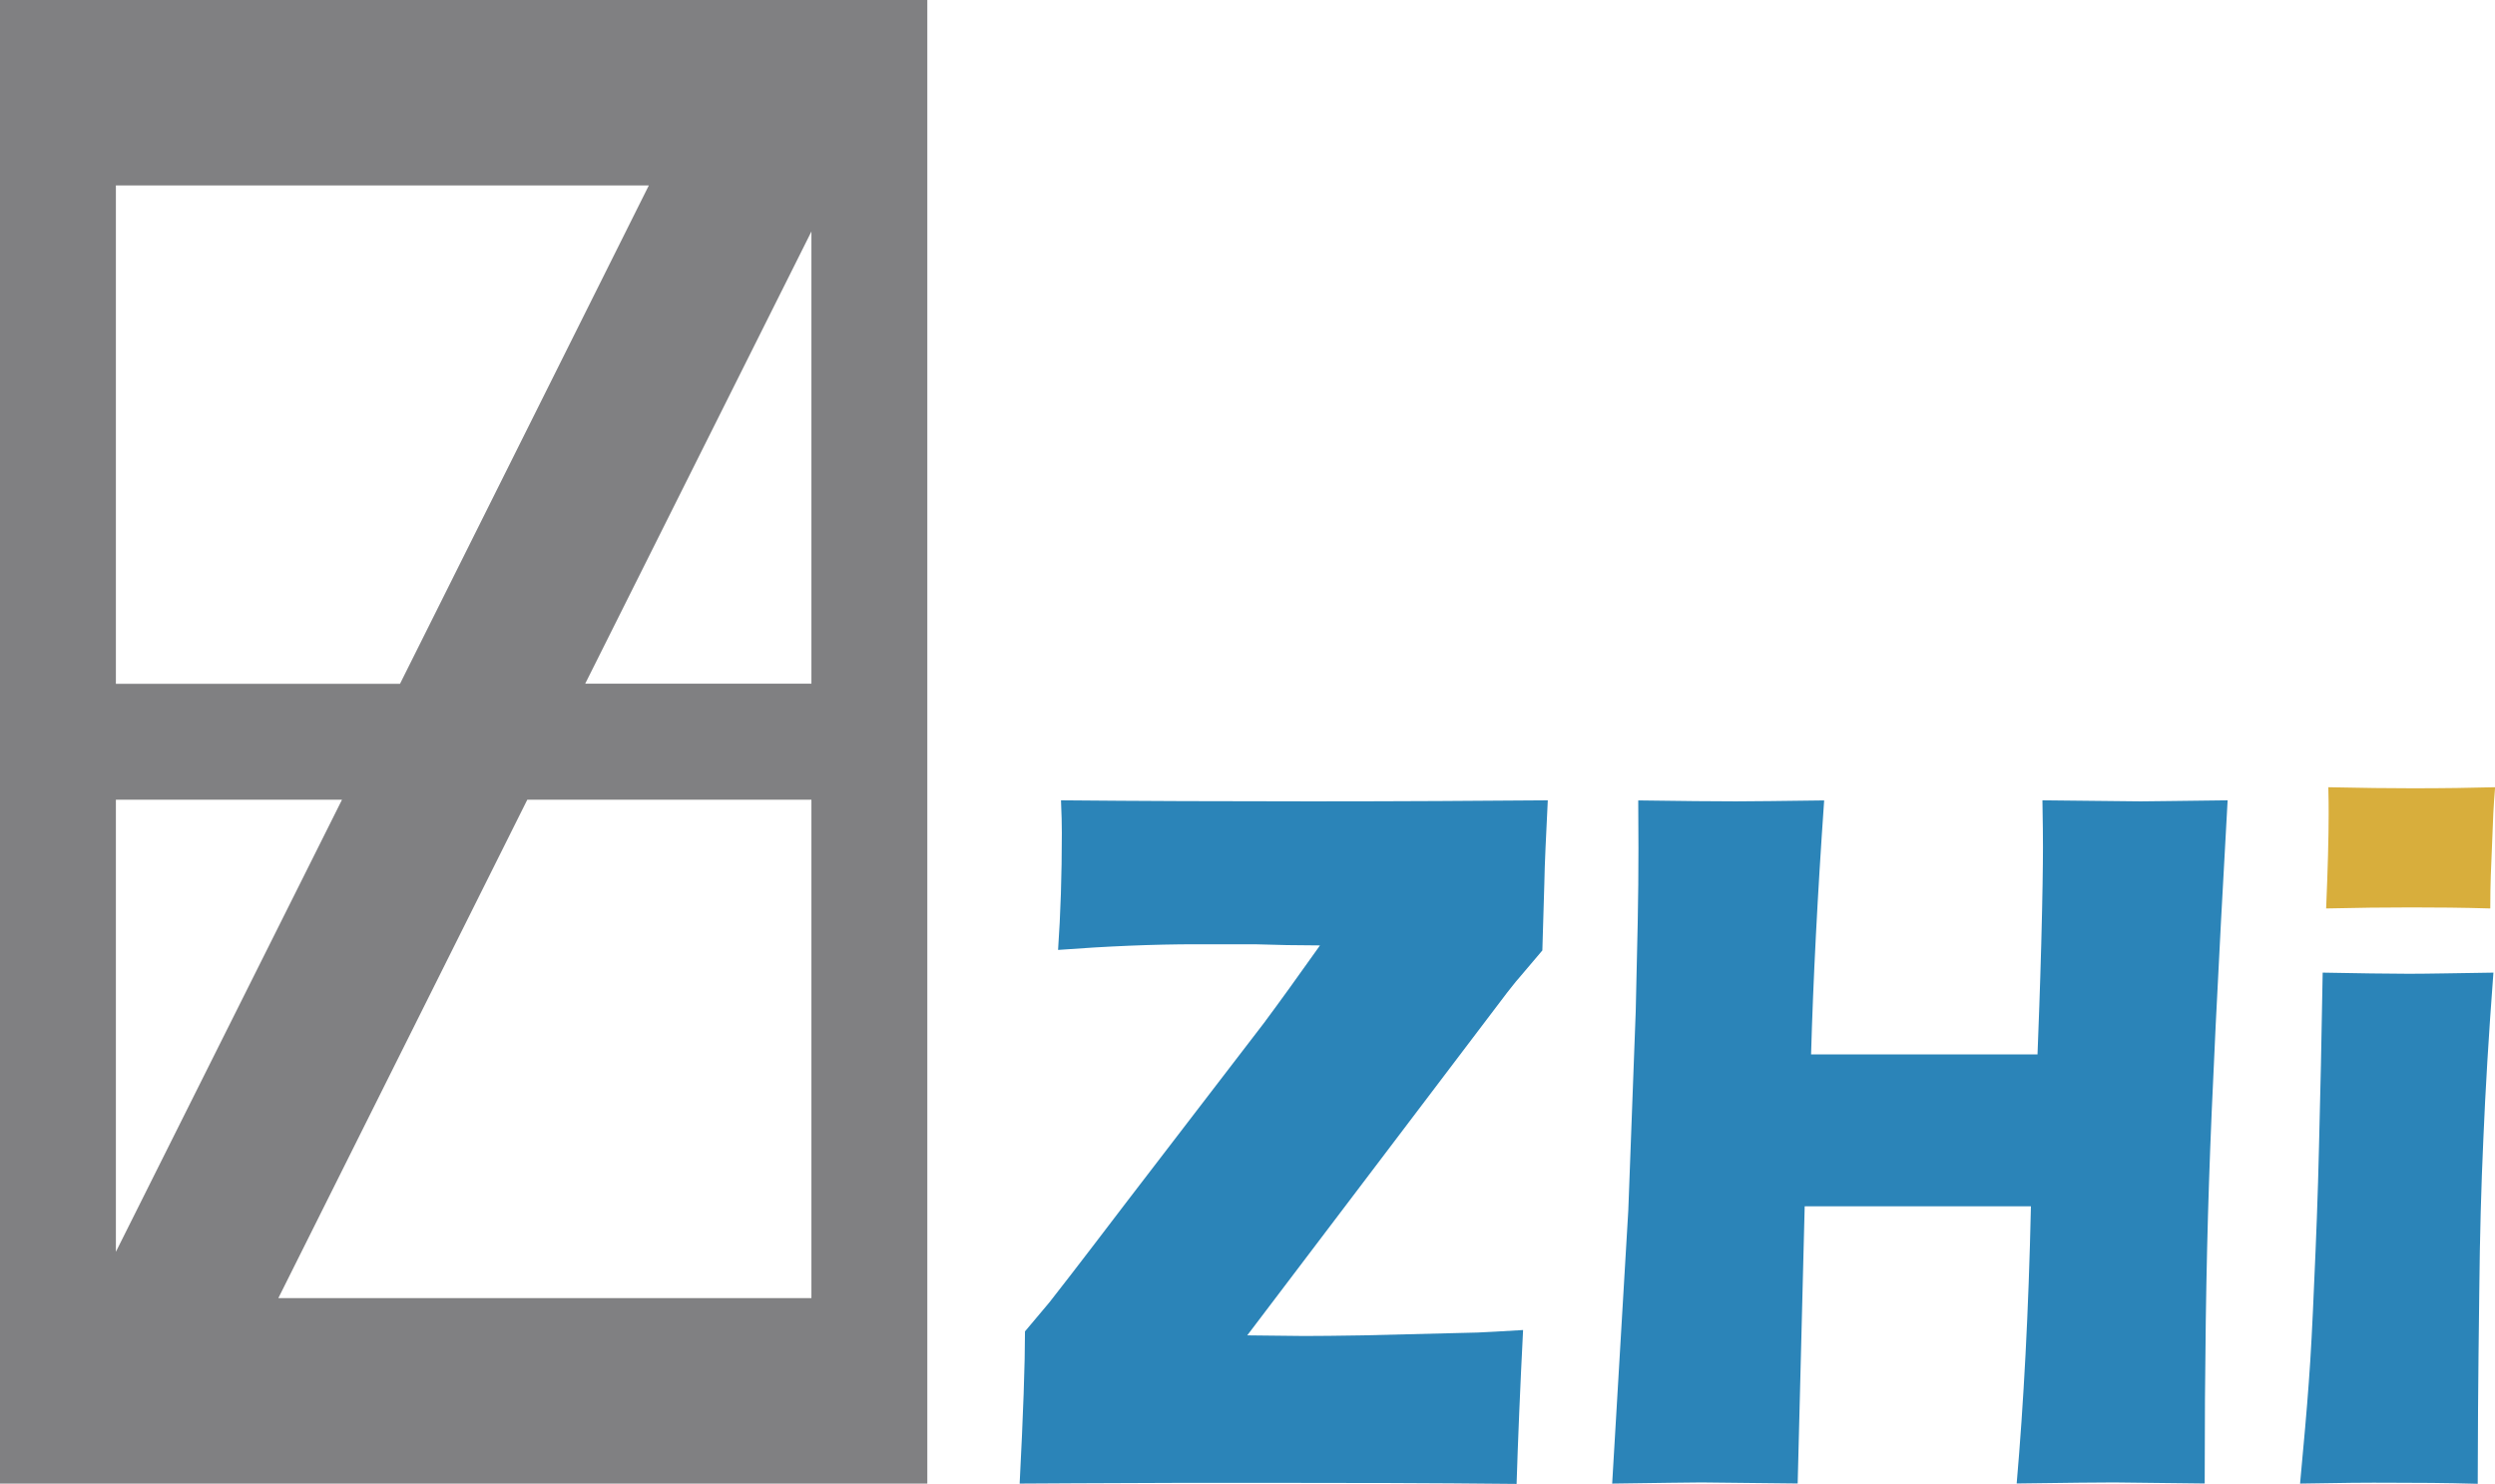 <?xml version="1.0" encoding="utf-8"?>
<!-- Generator: Adobe Illustrator 14.0.0, SVG Export Plug-In . SVG Version: 6.00 Build 43363)  -->
<!DOCTYPE svg PUBLIC "-//W3C//DTD SVG 1.1//EN" "http://www.w3.org/Graphics/SVG/1.1/DTD/svg11.dtd">
<svg version="1.1" id="圖層_1" xmlns="http://www.w3.org/2000/svg" xmlns:xlink="http://www.w3.org/1999/xlink" x="0px" y="0px"
	 width="23.833px" height="14.172px" viewBox="0 0 23.833 14.172" enable-background="new 0 0 23.833 14.172" xml:space="preserve">
<g>
	<g>
		<g>
			<path fill="#2B84B8" d="M9.74,14.172c0.034-0.658,0.051-1.142,0.051-1.454l0.233-0.277c0.031-0.038,0.277-0.354,0.732-0.952
				l1.317-1.716c0.154-0.207,0.331-0.453,0.536-0.742l-0.314-0.003L11.984,9.02H11.43c-0.417,0-0.857,0.019-1.323,0.054
				c0.024-0.343,0.036-0.715,0.036-1.117c0-0.076-0.002-0.181-0.008-0.312c0.754,0.007,1.548,0.01,2.392,0.01
				c0.874,0,1.627-0.005,2.258-0.01c-0.016,0.335-0.03,0.599-0.033,0.793l-0.019,0.641L14.51,9.342
				c-0.04,0.044-0.075,0.094-0.112,0.138l-2.484,3.276l0.544,0.006c0.131,0,0.317-0.002,0.563-0.006l1.094-0.027
				c0.083-0.004,0.227-0.011,0.434-0.024c-0.029,0.567-0.049,1.057-0.062,1.47c-0.844-0.009-1.609-0.01-2.297-0.01h-0.905
				l-1.022,0.004L9.74,14.172z"/>
			<path fill="#2B84B8" d="M15.4,14.172l0.154-2.61l0.071-1.903l0.019-0.846c0.005-0.246,0.007-0.484,0.007-0.708l-0.002-0.459
				c0.415,0.006,0.727,0.009,0.932,0.009c0.162,0,0.44-0.004,0.844-0.009c-0.064,0.915-0.105,1.723-0.125,2.426h2.163
				c0.01-0.264,0.024-0.615,0.036-1.063c0.012-0.446,0.016-0.752,0.016-0.914c0-0.085-0.001-0.238-0.005-0.45l0.938,0.01
				c0.098,0,0.375-0.005,0.831-0.01c-0.092,1.639-0.152,2.856-0.178,3.655c-0.027,0.799-0.041,1.754-0.041,2.871l-0.866-0.01
				c-0.131,0-0.439,0.003-0.93,0.01c0.066-0.762,0.114-1.641,0.136-2.648h-2.161l-0.067,2.648l-0.919-0.01
				C16.134,14.162,15.85,14.165,15.4,14.172z"/>
			<path fill="#D8AE3C" d="M22.22,8.678c0.016-0.379,0.024-0.681,0.024-0.899c0-0.063,0-0.15-0.003-0.259
				c0.321,0.007,0.588,0.01,0.805,0.01c0.3,0,0.562-0.004,0.788-0.01c-0.008,0.101-0.014,0.183-0.017,0.25l-0.024,0.593
				c-0.003,0.088-0.005,0.194-0.005,0.315c-0.265-0.008-0.516-0.01-0.754-0.01C22.783,8.668,22.514,8.671,22.22,8.678z"/>
			<path fill="#2B84B8" d="M21.971,14.172c0.036-0.389,0.065-0.709,0.083-0.963c0.019-0.25,0.036-0.572,0.052-0.964
				c0.018-0.393,0.035-0.822,0.046-1.3c0.013-0.475,0.024-1.026,0.035-1.654c0.341,0.006,0.616,0.011,0.823,0.011
				c0.189,0,0.458-0.006,0.808-0.011c-0.046,0.604-0.077,1.132-0.096,1.585c-0.021,0.456-0.034,0.94-0.039,1.452
				c-0.012,0.902-0.015,1.519-0.015,1.846c-0.317-0.009-0.589-0.01-0.813-0.01C22.628,14.162,22.334,14.165,21.971,14.172z"/>
		</g>
		<path fill="#808082" d="M8.858,0v14.172H0V0H8.858z M1.107,1.771v4.761h2.714l2.377-4.761H1.107z M5.59,6.531h2.161v-4.32
			L5.59,6.531z M5.037,7.639l-2.378,4.761h5.092V7.639H5.037z M1.107,7.639v4.319l2.16-4.319H1.107z"/>
	</g>
</g>
</svg>

